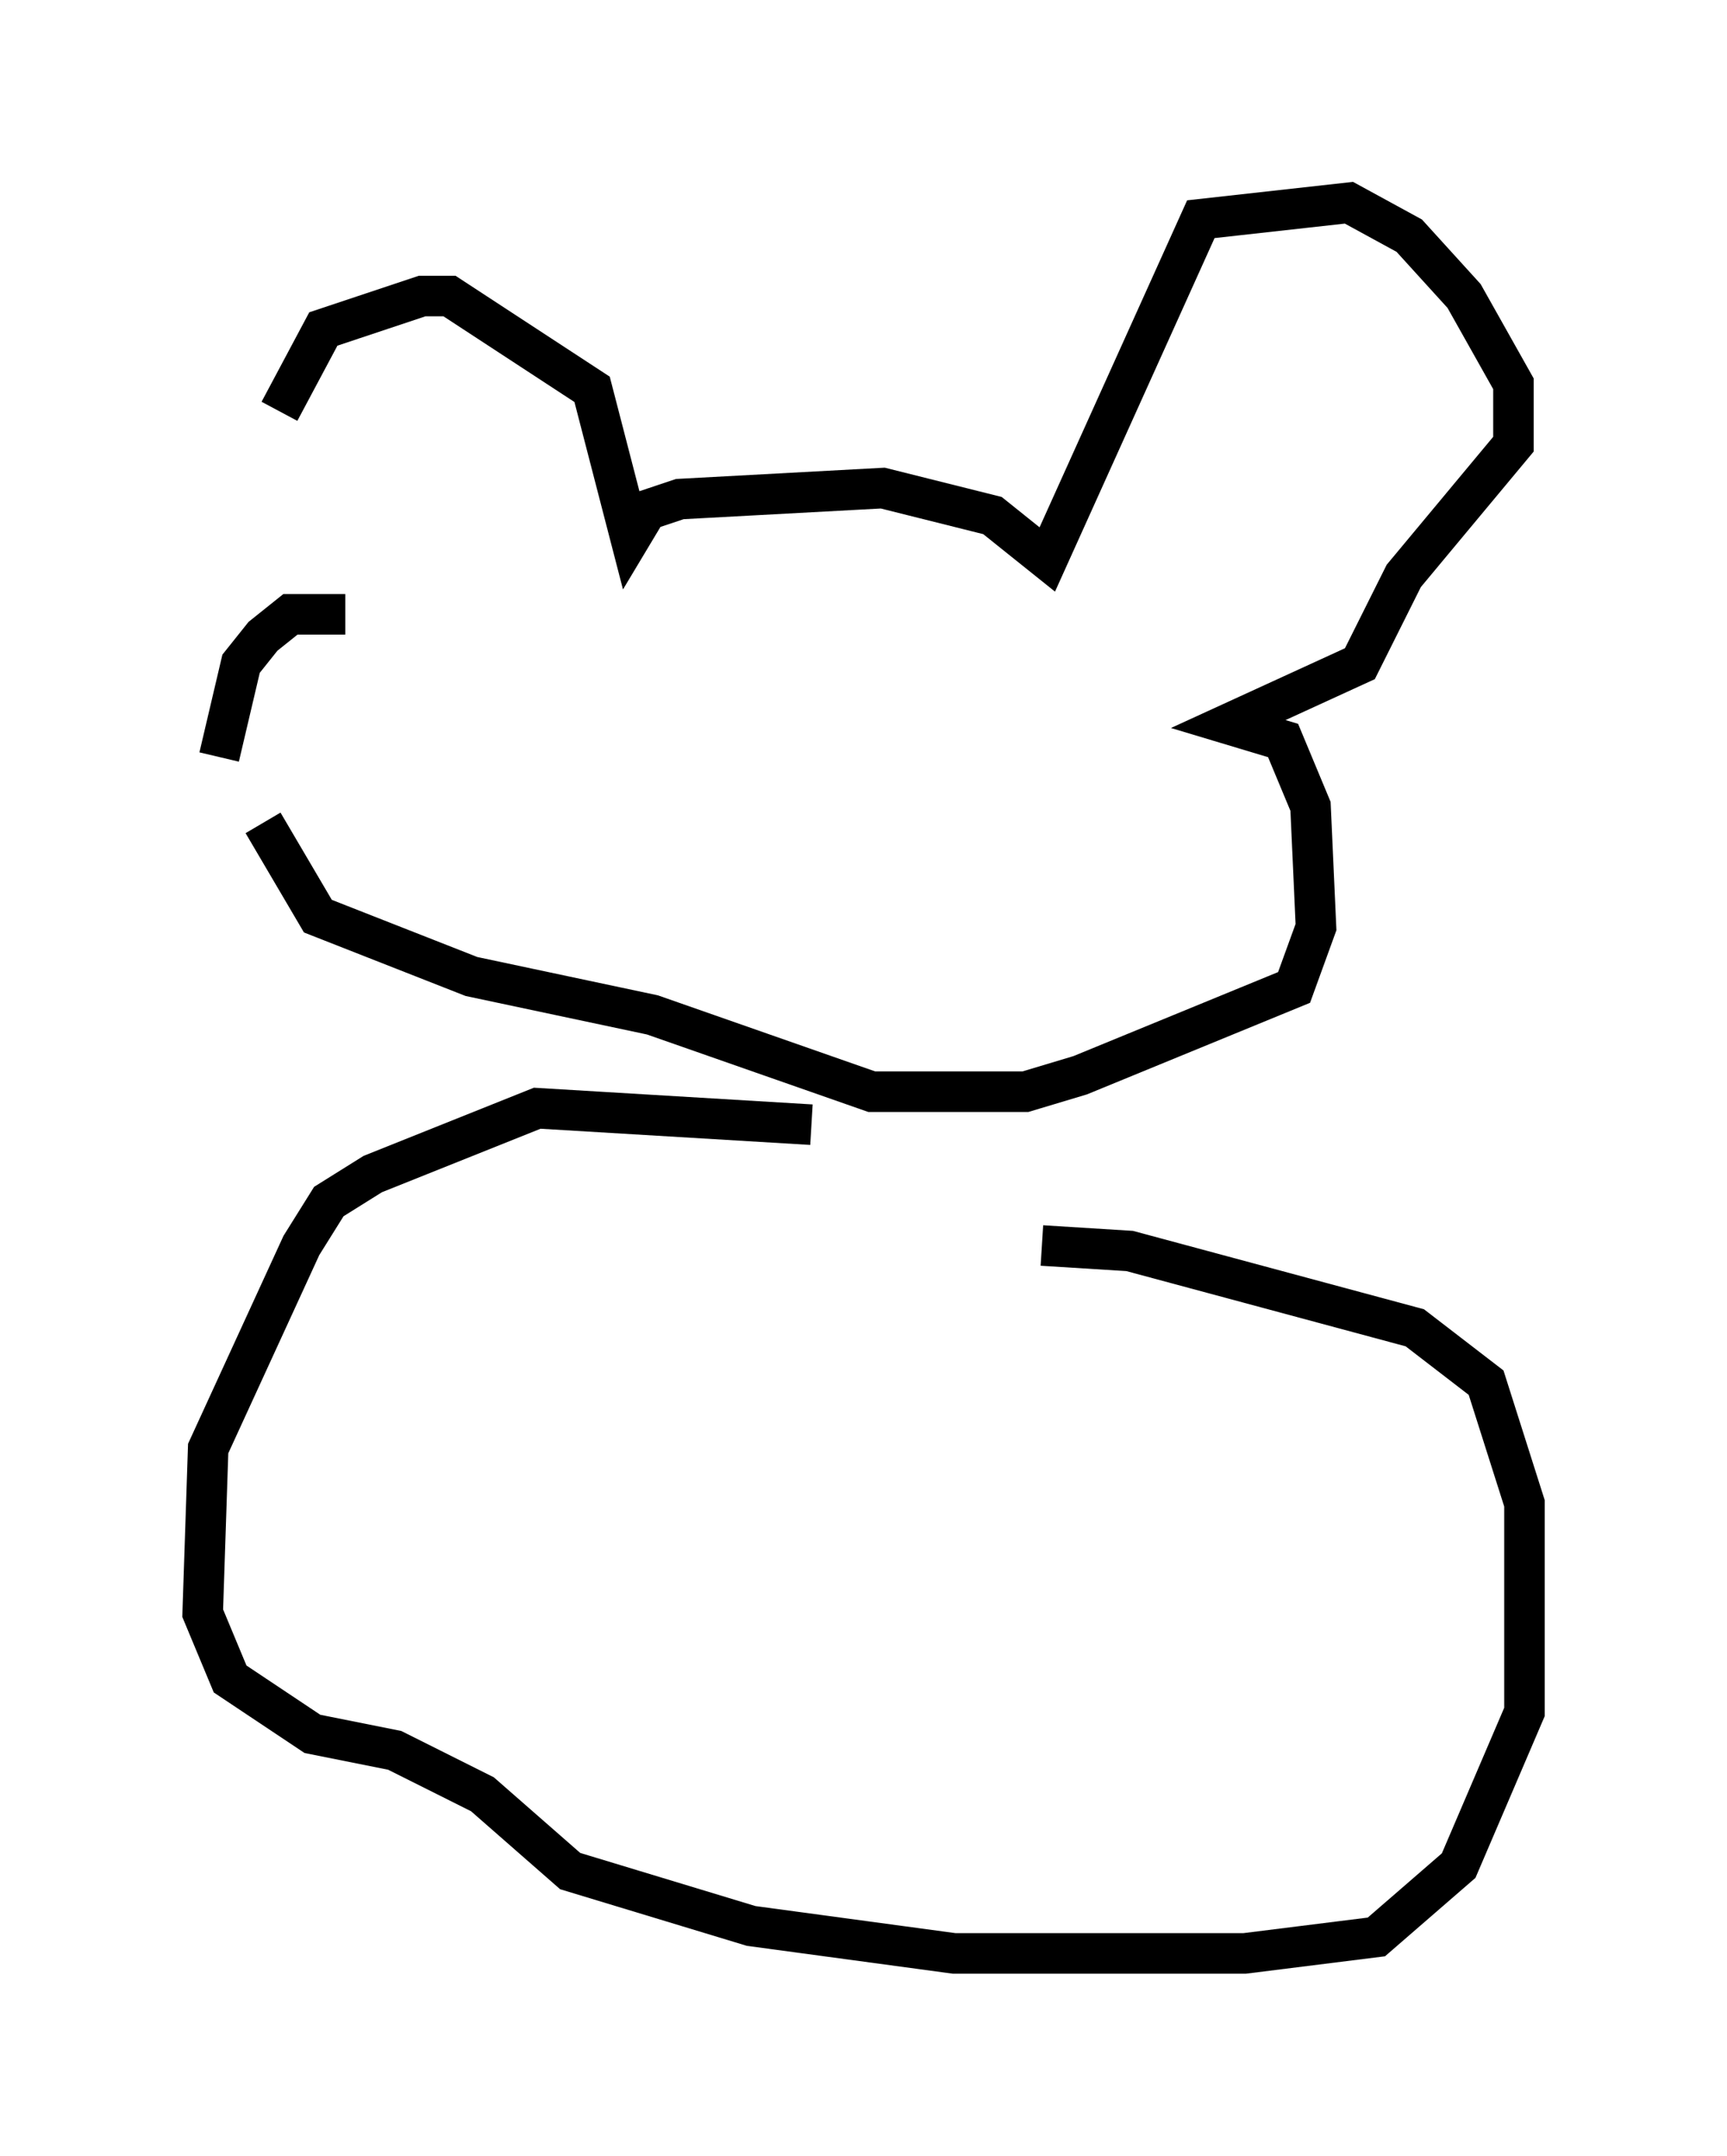 <?xml version="1.0" encoding="utf-8" ?>
<svg baseProfile="full" height="53.166" version="1.1" width="42.611" xmlns="http://www.w3.org/2000/svg" xmlns:ev="http://www.w3.org/2001/xml-events" xmlns:xlink="http://www.w3.org/1999/xlink"><defs /><rect fill="white" height="53.166" width="42.611" x="0" y="0" /><path d="M7.03, 14.337 m-0.135, -4.195 l1.083, -2.03 2.436, -0.812 l0.677, 0.0 3.518, 2.3 l0.947, 3.654 0.406, -0.677 l0.812, -0.271 5.007, -0.271 l2.706, 0.677 1.353, 1.083 l3.789, -8.39 3.654, -0.406 l1.488, 0.812 1.353, 1.488 l1.218, 2.165 0.0, 1.488 l-2.706, 3.248 -1.083, 2.165 l-3.248, 1.488 1.353, 0.406 l0.677, 1.624 0.135, 2.977 l-0.541, 1.488 -5.277, 2.165 l-1.353, 0.406 -3.789, 0.0 l-5.413, -1.894 -4.465, -0.947 l-3.789, -1.488 -1.353, -2.3 m-1.083, -1.624 l0.541, -2.3 0.541, -0.677 l0.677, -0.541 1.353, 0.0 m11.502, 12.584 l-6.766, -0.406 -4.059, 1.624 l-1.083, 0.677 -0.677, 1.083 l-2.3, 5.007 -0.135, 4.059 l0.677, 1.624 2.03, 1.353 l2.03, 0.406 2.165, 1.083 l2.165, 1.894 4.465, 1.353 l5.007, 0.677 7.172, 0.0 l3.248, -0.406 2.03, -1.759 l1.624, -3.789 0.0, -5.142 l-0.947, -2.977 -1.759, -1.353 l-7.036, -1.894 -2.165, -0.135 " fill="none" stroke="black" stroke-width="1" /></svg>
